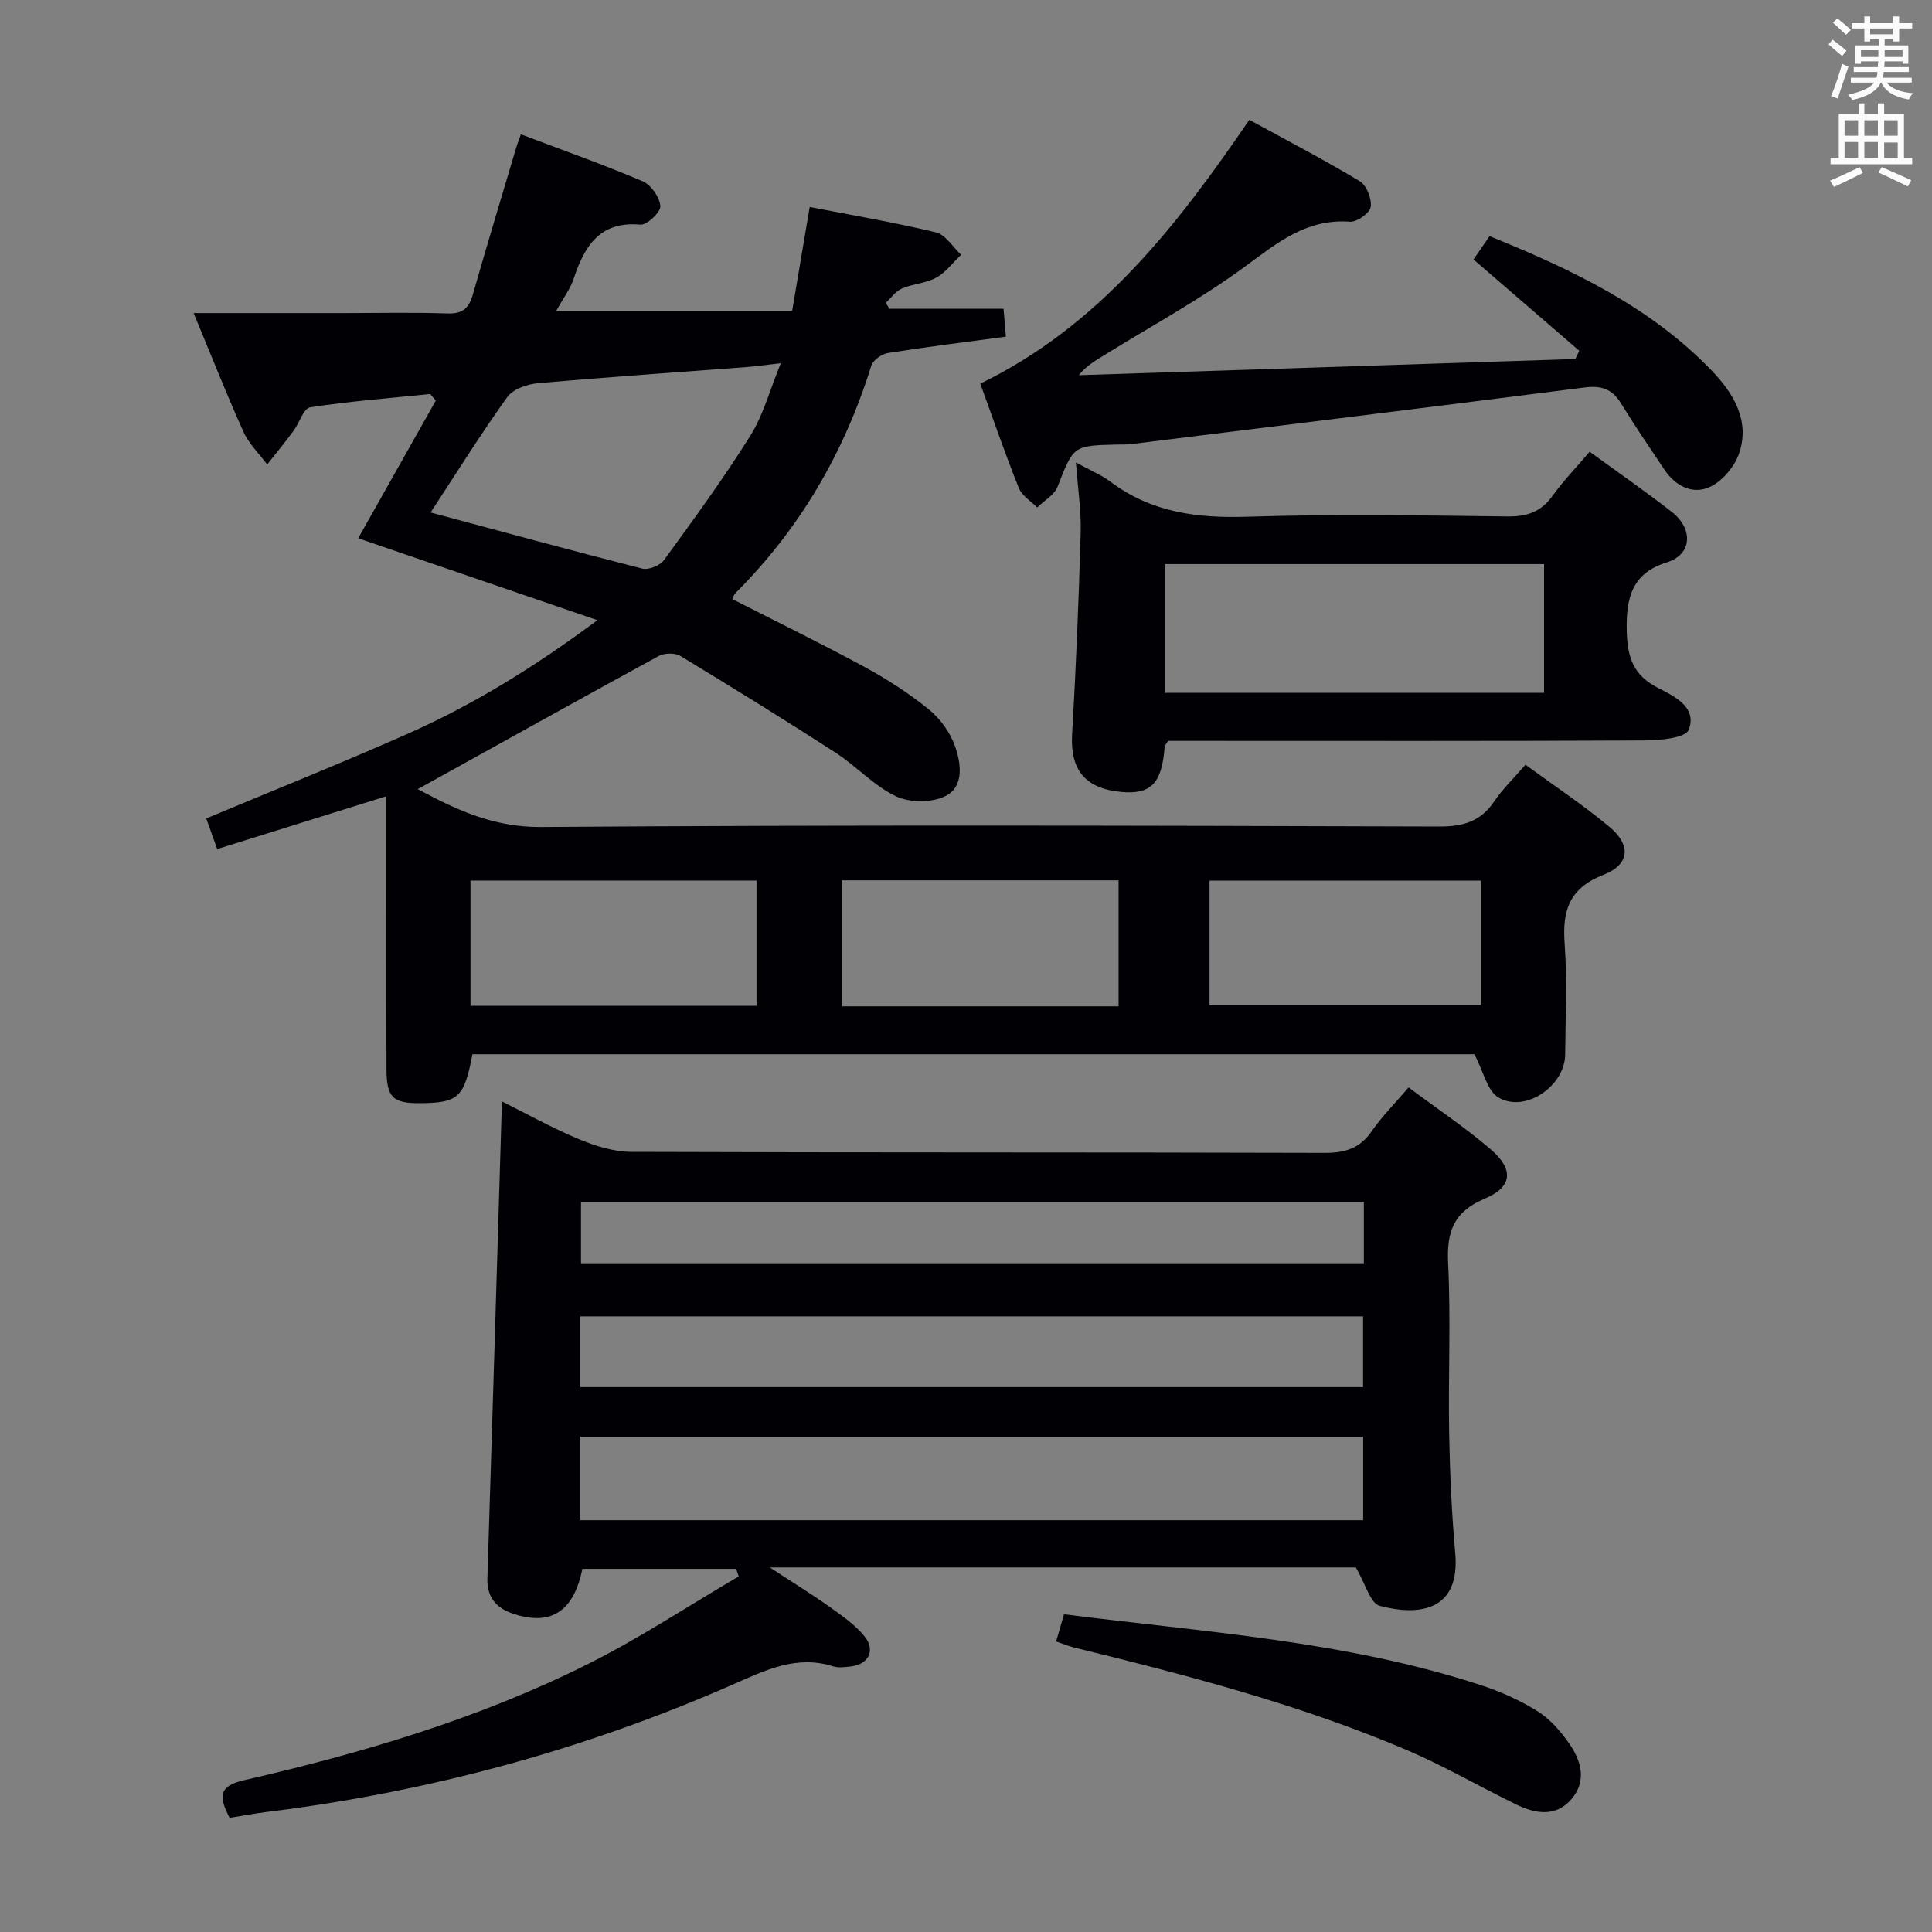 <svg enable-background="new 0 0 400 400" viewBox="0 0 400 400" xmlns="http://www.w3.org/2000/svg"><rect x="0" y="0" width="400" height="400" fill="#808080" stroke="none"/><g fill="#010105"><path d="m86.49 163.38c7.33 3.91 15.29 7.92 25.48 7.84 62-.45 124-.29 186-.1 4.95.01 8.56-1.02 11.37-5.17 1.75-2.59 4.05-4.8 6.49-7.62 5.93 4.34 11.89 8.29 17.35 12.83 4.59 3.81 4.27 7.82-1.22 9.97-7.05 2.76-8.52 7.36-8.02 14.21.55 7.63.17 15.32.11 22.99-.05 6.5-8.23 12.15-13.79 8.91-2.34-1.36-3.12-5.4-5-8.97-68.31 0-137.9 0-207.45 0-1.69 8.93-2.88 10.05-10.69 10.13-5.75.06-7.08-1.12-7.1-6.97-.06-17-.02-34-.02-51 0-1.82 0-3.64 0-5.58-11.81 3.69-23.3 7.28-35.03 10.94-.89-2.5-1.49-4.18-2.27-6.34 14.02-5.86 28-11.45 41.76-17.55 13.69-6.07 26.37-13.94 39.23-23.5-17.09-5.85-33.3-11.4-49.53-16.96 5.45-9.67 10.76-19.08 16.07-28.5-.38-.45-.77-.9-1.15-1.36-8.3.85-16.63 1.48-24.86 2.75-1.37.21-2.24 3.25-3.46 4.89-1.75 2.36-3.62 4.64-5.44 6.95-1.67-2.25-3.8-4.28-4.92-6.78-3.53-7.83-6.68-15.84-10.31-24.57h31.09c7.17 0 14.34-.17 21.49.08 3.1.1 4.42-1.09 5.22-3.9 2.91-10.21 5.99-20.37 9.02-30.55.22-.75.53-1.48.94-2.64 8.59 3.26 17.01 6.23 25.21 9.72 1.73.74 3.52 3.29 3.66 5.14.1 1.23-2.78 3.96-4.12 3.84-8.49-.76-11.58 4.46-13.83 11.2-.72 2.16-2.18 4.07-3.6 6.64h48.84c1.18-6.96 2.37-14.07 3.63-21.5 8.65 1.68 17.47 3.17 26.14 5.26 2 .48 3.49 3.04 5.21 4.64-1.7 1.62-3.17 3.64-5.16 4.74-2.12 1.17-4.82 1.26-7.09 2.24-1.3.56-2.25 1.95-3.35 2.97.25.41.5.82.75 1.22h23.63c.18 2.08.32 3.8.49 5.78-8.39 1.13-16.44 2.12-24.44 3.39-1.28.2-3.07 1.48-3.43 2.63-5.59 17.97-14.77 33.74-28.11 47.06-.32.32-.45.83-.67 1.25 9.23 4.71 18.44 9.2 27.45 14.09 4.66 2.53 9.18 5.46 13.29 8.79 2.34 1.9 4.38 4.76 5.38 7.59 1.25 3.56 1.95 8.39-2.05 10.35-2.81 1.38-7.38 1.35-10.23-.01-4.55-2.17-8.16-6.23-12.47-9.02-10.59-6.84-21.31-13.47-32.1-20-1.12-.68-3.32-.65-4.51 0-16.73 9.14-33.38 18.42-49.88 27.56zm2.66-57.28c14.4 3.86 29.08 7.87 43.82 11.62 1.31.33 3.69-.64 4.51-1.77 6.15-8.44 12.32-16.88 17.86-25.72 2.7-4.31 4.04-9.48 6.32-15.03-3.25.37-5.19.65-7.13.8-14.41 1.1-28.83 2.06-43.23 3.35-2.21.2-5.11 1.23-6.29 2.88-5.58 7.79-10.66 15.95-15.86 23.87zm67.48 102.14c0-8.97 0-17.4 0-25.93-19.87 0-39.43 0-59.22 0v25.93zm74.96.11c0-9.12 0-17.67 0-26.09-19.33 0-38.24 0-57.26 0v26.09zm18.83-.23h56.2c0-8.89 0-17.32 0-25.8-18.88 0-37.44 0-56.2 0z"/><path d="m47.54 376.36c-2.33-4.48-2.23-6.59 3.01-7.79 24.46-5.61 48.51-12.73 71.04-23.98 10.79-5.39 20.92-12.1 31.35-18.21-.18-.52-.35-1.05-.53-1.57-10.59 0-21.19 0-31.84 0-1.76 8.75-6.42 11.89-14.24 9.33-3.5-1.15-5.54-3.36-5.42-7.35 1.03-32.76 2.01-65.53 3.01-98.75 5.03 2.5 10.36 5.49 15.96 7.82 3.42 1.43 7.25 2.61 10.89 2.62 47.83.17 95.65.06 143.48.21 4.21.01 7.26-.9 9.72-4.45 2.16-3.11 4.87-5.83 7.66-9.1 5.86 4.37 11.68 8.26 16.96 12.78 4.86 4.15 4.6 7.81-1.19 10.25-6.52 2.75-7.9 6.89-7.58 13.45.57 11.64.01 23.33.21 34.99.15 8.31.52 16.64 1.26 24.92 1.05 11.81-7.14 13.17-15.62 10.95-1.97-.52-3-4.65-4.96-7.96-39.05 0-79.4 0-121.32 0 4.9 3.22 8.75 5.58 12.43 8.2 2.55 1.82 5.23 3.68 7.17 6.07 2.38 2.94.79 5.88-2.98 6.25-1.15.12-2.42.3-3.48-.03-7.68-2.45-14.15.84-20.91 3.8-30.89 13.56-63.15 22.25-96.63 26.37-2.43.31-4.86.77-7.45 1.18zm72.6-61.62h162.09c0-5.88 0-11.6 0-17.3-54.23 0-108.09 0-162.09 0zm.01-27.56h162.06c0-5.15 0-9.89 0-14.64-54.23 0-108.07 0-162.06 0zm162.22-38.37c-54.37 0-108.24 0-162.08 0v12.74h162.08c0-4.34 0-8.3 0-12.74z"/><path d="m222.76 95.76c2.93 1.61 5.25 2.55 7.19 4 8.43 6.32 17.87 7.55 28.18 7.22 17.98-.57 35.98-.28 53.98-.06 4.05.05 6.94-.94 9.32-4.26 2.21-3.08 4.88-5.83 7.69-9.13 5.84 4.25 11.55 8.19 17.02 12.46 4.37 3.41 4.34 8.78-1.08 10.46-7.05 2.19-8.42 7.15-8.26 14.12.13 5.64 1.39 9.25 6.49 11.86 3.42 1.75 8.14 4.01 6.34 8.67-.65 1.69-5.94 2.19-9.11 2.2-30.99.16-61.98.09-92.97.09-1.98 0-3.96 0-5.7 0-.41.67-.7.93-.72 1.21-.56 7.58-2.82 9.94-9.02 9.36-7.5-.7-10.56-4.64-10.14-11.91.81-13.93 1.38-27.88 1.77-41.83.13-4.53-.59-9.11-.98-14.46zm18.38 47.69h78.54c0-9.11 0-17.85 0-26.66-26.35 0-52.37 0-78.54 0z"/><path d="m202.96 79.43c24.6-11.97 40.58-32.49 55.7-54.62 7.6 4.16 15.37 8.2 22.86 12.7 1.41.85 2.52 3.66 2.27 5.34-.19 1.26-2.86 3.16-4.31 3.05-8.96-.66-15 4.34-21.68 9.26-9.19 6.77-19.32 12.27-29.06 18.3-1.89 1.17-3.82 2.26-5.39 4.22 34.27-1.12 68.54-2.23 102.81-3.35.27-.57.54-1.14.81-1.71-7.19-6.21-14.38-12.42-21.9-18.9.93-1.35 2.02-2.92 3.33-4.83 16.91 6.87 33.24 14.54 46.06 27.91 4.44 4.64 7.9 10.3 5.61 17.05-.93 2.75-3.45 5.74-6.03 6.95-3.58 1.68-7.16-.16-9.45-3.57-3.06-4.56-6.14-9.1-9.02-13.78-1.82-2.96-4.12-3.66-7.49-3.23-31.29 4-62.59 7.85-93.9 11.73-.99.12-2 .07-3 .09-9.05.23-8.91.28-12.23 8.74-.67 1.72-2.78 2.87-4.22 4.29-1.3-1.33-3.15-2.43-3.79-4.03-2.83-7.05-5.31-14.25-7.98-21.61z"/><path d="m218.66 339.85c.6-2.09 1.06-3.67 1.63-5.63 29.01 3.7 58.32 5.5 86.39 14.7 4.06 1.33 8.08 3.13 11.69 5.4 2.57 1.61 4.76 4.14 6.53 6.68 2.5 3.58 3.66 7.77.44 11.5-3.25 3.77-7.48 3.02-11.42 1.1-7.6-3.69-14.94-7.99-22.7-11.29-22.2-9.44-45.48-15.49-68.84-21.21-1.12-.28-2.17-.72-3.72-1.25z"/></g><path d="m378.6 9.2.8-1c.9.7 1.9 1.4 2.9 2.3l-.9 1.1c-1.1-.9-2-1.7-2.8-2.4zm.5 10.7c.9-2.1 1.6-4.3 2.3-6.7.4.2.8.4 1.3.6-.7 2.1-1.5 4.3-2.2 6.6zm.4-15.2.9-.9c1 .8 2 1.6 2.8 2.4l-1 1c-1-.9-1.9-1.8-2.7-2.5zm12.5-1.3h1.2v1.4h2.7v1.1h-2.7v2.7h-1.2v-.5h-1.8v1.3h4.9v3.8h-1.2v-.5h-3.7c0 .4-.1.9-.1 1.2h5.1v1h-5.2c0 .5-.1.9-.2 1.2h6v1h-5.2c1.1 1.3 2.9 2 5.5 2.2-.4.4-.7.8-.9 1.3-2.9-.5-4.8-1.6-5.7-3.5h-.1c-.8 1.7-2.7 2.9-5.9 3.6-.2-.4-.6-.8-.9-1.1 2.8-.6 4.6-1.4 5.4-2.5h-4.8v-1h5.3c.1-.3.2-.7.2-1.2h-4.9v-1h5c0-.4 0-.8.1-1.2h-3.6v.5h-1.2v-3.8h4.9v-1.3h-1.8v.5h-1.2v-2.7h-2.6v-1.1h2.6v-1.4h1.2v1.4h4.7v-1.4zm-6.7 8.4h3.6c0-.4 0-.9 0-1.4h-3.6zm1.9-4.7h4.7v-1.2h-4.7zm6.7 3.3h-3.7v1.4h3.7z" fill="#fafbfa"/><path d="m384.7 21.4h1.3v2.2h2.8v-2.2h1.3v2.2h4.1v9.1h1.7v1.3h-16.9v-1.3h1.7v-9.1h4.1v-2.2zm.3 13.2.7 1.2c-1.8.9-3.8 1.9-6 2.9-.2-.4-.5-.8-.8-1.3 2.4-1 4.4-2 6.1-2.8zm-3.1-6.5h2.8v-3.2h-2.8zm0 4.6h2.8v-3.3h-2.8zm4.1-4.6h2.8v-3.2h-2.8zm0 4.6h2.8v-3.3h-2.8zm3.6 1.9c2.1.9 4.1 1.8 6.1 2.7l-.7 1.3c-2.2-1.1-4.2-2-6.1-2.9zm3.3-9.7h-2.8v3.2h2.8zm-2.8 7.8h2.8v-3.2h-2.8z" fill="#fafbfa"/></svg>